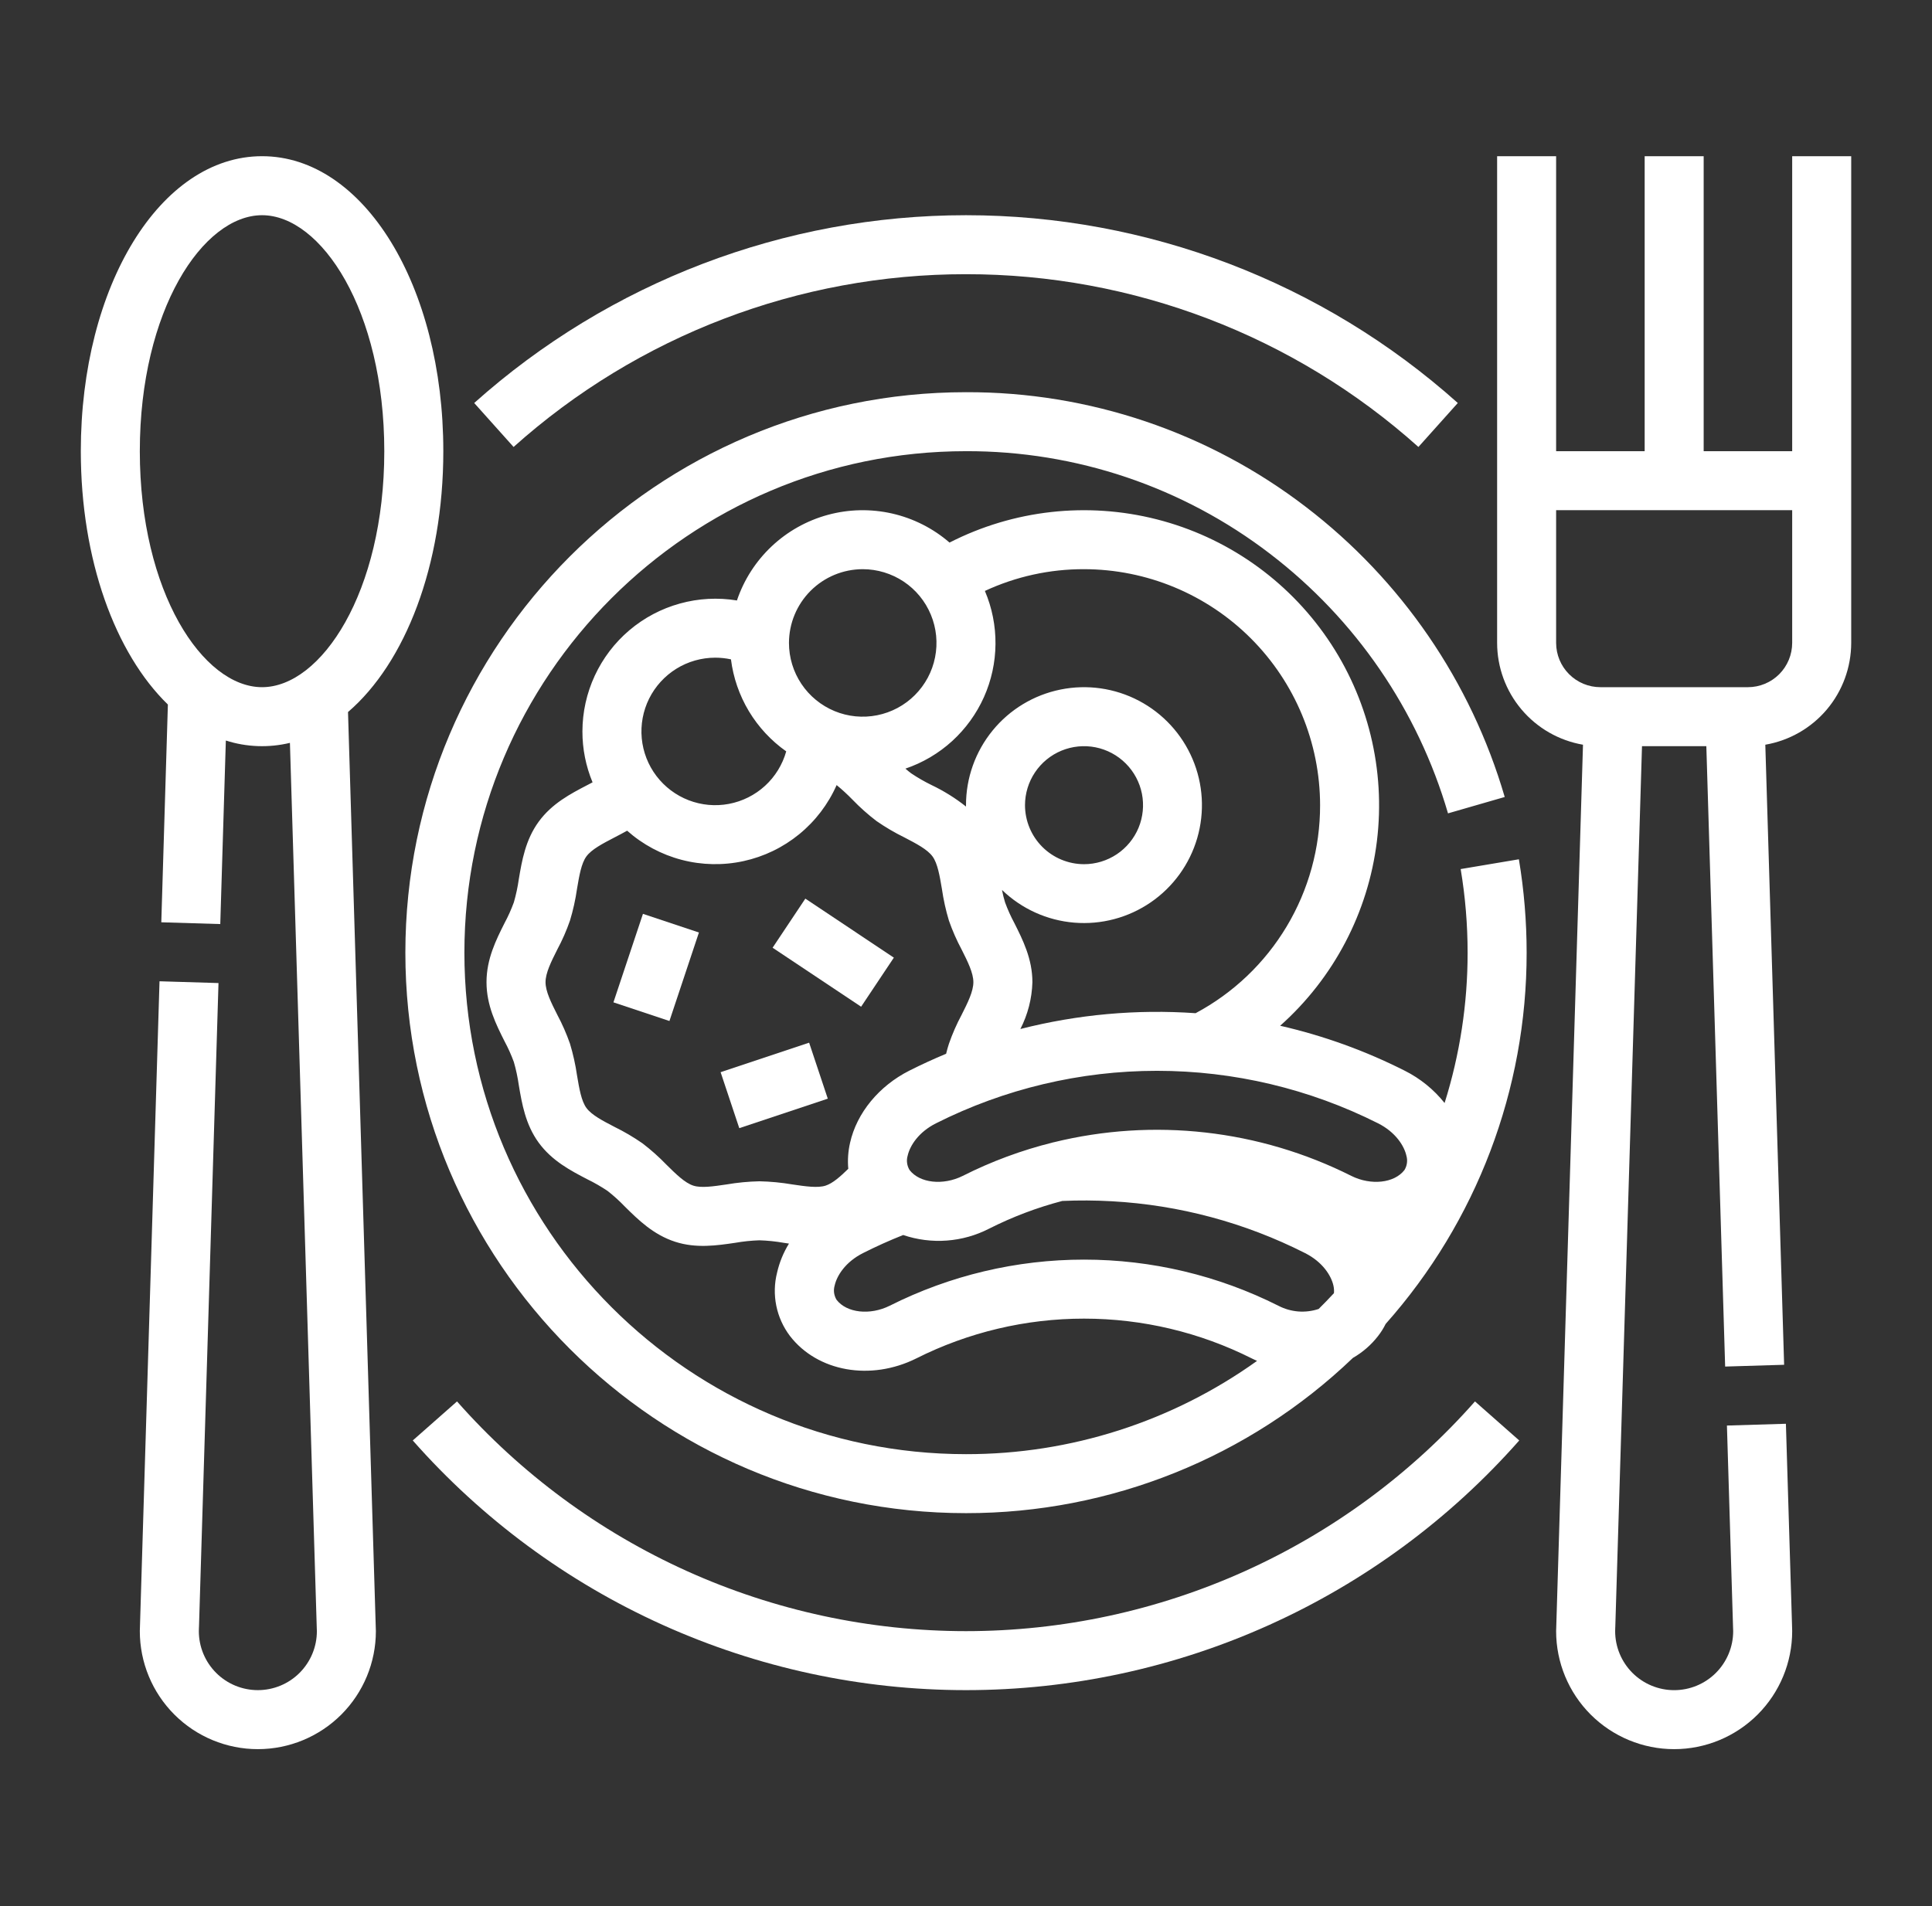 <svg width="76" height="75" viewBox="0 0 76 75" fill="none" xmlns="http://www.w3.org/2000/svg">
<rect x="0" y="0" width="76" height="75" fill="#333333" stroke="none"/>
<g id="self_protection_lunch_food_healthcare_medical_covid_icon_140744 1">
<g id="Group">
<path id="Vector" d="M38 10.789C44.567 10.785 50.905 13.205 55.797 17.587L57.346 15.857C52.025 11.099 45.138 8.468 38 8.468C30.862 8.468 23.975 11.099 18.654 15.857L20.203 17.587C25.095 13.205 31.433 10.785 38 10.789Z" fill="white"/>
<path id="Vector_2" d="M38 64.182C34.213 64.181 30.469 63.374 27.017 61.816C23.565 60.257 20.484 57.983 17.978 55.143L16.237 56.679C18.96 59.767 22.309 62.24 26.061 63.933C29.813 65.627 33.883 66.503 38 66.503C42.117 66.503 46.187 65.627 49.939 63.933C53.691 62.24 57.04 59.767 59.763 56.679L58.022 55.143C55.516 57.983 52.435 60.257 48.983 61.816C45.531 63.374 41.787 64.181 38 64.182Z" fill="white"/>
<path id="Vector_3" d="M57.459 34.196C57.641 35.283 57.732 36.383 57.732 37.486C57.734 39.492 57.428 41.487 56.827 43.401C56.402 42.868 55.866 42.434 55.257 42.129C53.702 41.343 52.056 40.749 50.358 40.361C52.467 38.483 53.821 35.901 54.164 33.098C54.507 30.294 53.817 27.462 52.222 25.131C50.627 22.8 48.238 21.13 45.501 20.434C42.764 19.738 39.867 20.063 37.352 21.349C36.705 20.789 35.929 20.396 35.094 20.206C34.259 20.016 33.39 20.034 32.563 20.259C31.737 20.484 30.979 20.909 30.355 21.497C29.732 22.084 29.262 22.816 28.989 23.627C28.241 23.504 27.475 23.545 26.745 23.748C26.014 23.95 25.337 24.308 24.758 24.799C24.18 25.289 23.716 25.899 23.397 26.586C23.078 27.274 22.912 28.022 22.911 28.78C22.91 29.468 23.046 30.149 23.31 30.783C23.242 30.819 23.172 30.856 23.102 30.892C22.451 31.231 21.713 31.614 21.189 32.334C20.669 33.049 20.531 33.868 20.409 34.59C20.365 34.9 20.3 35.206 20.213 35.507C20.111 35.786 19.989 36.058 19.848 36.32C19.516 36.981 19.138 37.731 19.138 38.646C19.138 39.562 19.516 40.312 19.848 40.973C19.989 41.235 20.111 41.507 20.213 41.786C20.3 42.086 20.365 42.393 20.409 42.702C20.531 43.425 20.669 44.244 21.189 44.959C21.713 45.678 22.451 46.062 23.102 46.401C23.38 46.536 23.648 46.691 23.904 46.863C24.143 47.051 24.369 47.255 24.579 47.475C25.104 47.994 25.699 48.582 26.557 48.86C27.384 49.129 28.2 49.008 28.92 48.902C29.235 48.847 29.555 48.813 29.875 48.803C30.195 48.813 30.515 48.846 30.83 48.902C30.898 48.912 30.966 48.922 31.036 48.932C30.819 49.284 30.661 49.669 30.569 50.072C30.46 50.499 30.45 50.945 30.537 51.377C30.625 51.809 30.808 52.215 31.074 52.567C32.159 53.973 34.246 54.346 36.042 53.452C38.09 52.421 40.352 51.884 42.646 51.885C44.94 51.885 47.202 52.423 49.25 53.455C49.316 53.488 49.383 53.519 49.449 53.548C46.111 55.939 42.106 57.223 38 57.218C27.12 57.218 18.268 48.366 18.268 37.486C18.268 26.605 27.12 17.753 38 17.753C42.324 17.74 46.531 19.16 49.962 21.792C53.323 24.364 55.775 27.942 56.961 32.004L59.192 31.36C57.866 26.82 55.127 22.822 51.371 19.947C47.536 17.005 42.834 15.417 38 15.432C25.84 15.432 15.946 25.325 15.946 37.486C15.946 49.646 25.84 59.539 38 59.539C43.672 59.543 49.126 57.354 53.222 53.429C53.604 53.21 53.94 52.918 54.209 52.57C54.325 52.422 54.425 52.263 54.508 52.094C58.085 48.069 60.058 42.87 60.054 37.486C60.054 36.255 59.952 35.026 59.749 33.811L57.459 34.196ZM55.324 45.474C55.351 45.568 55.359 45.668 55.345 45.765C55.332 45.863 55.298 45.957 55.246 46.04C54.849 46.554 53.933 46.654 53.16 46.27C49.535 44.447 45.378 43.978 41.438 44.949L41.417 44.95V44.954C40.189 45.258 39 45.699 37.871 46.269C37.097 46.655 36.179 46.554 35.78 46.038C35.729 45.954 35.696 45.861 35.683 45.764C35.669 45.666 35.677 45.568 35.705 45.473C35.792 45.085 36.13 44.547 36.819 44.2C39.516 42.842 42.494 42.134 45.514 42.134C48.535 42.134 51.513 42.842 54.21 44.2C54.898 44.547 55.237 45.086 55.324 45.474ZM51.929 31.682C51.932 33.362 51.478 35.012 50.615 36.453C49.753 37.895 48.514 39.075 47.032 39.867C44.716 39.705 42.389 39.915 40.139 40.489C40.432 39.918 40.594 39.288 40.612 38.646C40.612 37.731 40.234 36.981 39.902 36.32C39.761 36.058 39.639 35.786 39.537 35.507C39.487 35.346 39.447 35.183 39.416 35.017C40.186 35.761 41.19 36.216 42.256 36.304C43.323 36.393 44.387 36.11 45.269 35.504C46.151 34.898 46.797 34.005 47.096 32.978C47.395 31.95 47.331 30.851 46.912 29.866C46.494 28.881 45.748 28.07 44.8 27.572C43.853 27.074 42.763 26.919 41.714 27.133C40.665 27.346 39.722 27.916 39.046 28.745C38.369 29.574 37.999 30.612 38 31.682C38 31.7 38 31.718 38 31.736C37.583 31.404 37.129 31.122 36.648 30.892C36.37 30.757 36.102 30.602 35.845 30.43C35.771 30.375 35.694 30.313 35.617 30.244C36.298 30.013 36.923 29.644 37.455 29.16C37.986 28.675 38.412 28.087 38.706 27.43C38.999 26.774 39.154 26.064 39.16 25.345C39.167 24.626 39.025 23.914 38.743 23.252C39.965 22.684 41.296 22.392 42.643 22.396C45.105 22.399 47.465 23.378 49.206 25.119C50.947 26.86 51.926 29.22 51.929 31.682ZM40.321 31.682C40.321 31.223 40.458 30.774 40.713 30.392C40.968 30.011 41.33 29.713 41.755 29.537C42.179 29.362 42.645 29.316 43.096 29.405C43.546 29.495 43.96 29.716 44.284 30.041C44.609 30.365 44.83 30.779 44.92 31.229C45.009 31.68 44.963 32.146 44.788 32.571C44.612 32.995 44.314 33.357 43.933 33.612C43.551 33.867 43.102 34.004 42.643 34.004C42.027 34.003 41.437 33.758 41.002 33.323C40.567 32.888 40.322 32.298 40.321 31.682ZM33.938 22.396C34.511 22.396 35.072 22.567 35.55 22.885C36.027 23.204 36.399 23.657 36.618 24.188C36.838 24.718 36.895 25.301 36.783 25.864C36.672 26.427 36.395 26.944 35.989 27.35C35.584 27.756 35.066 28.032 34.504 28.144C33.941 28.256 33.357 28.199 32.827 27.979C32.297 27.759 31.844 27.387 31.525 26.91C31.206 26.433 31.036 25.872 31.036 25.298C31.037 24.529 31.343 23.791 31.887 23.247C32.431 22.703 33.168 22.397 33.938 22.396ZM28.134 25.878C28.343 25.878 28.55 25.9 28.754 25.944C28.845 26.666 29.085 27.36 29.459 27.984C29.834 28.607 30.334 29.146 30.928 29.565C30.782 30.085 30.494 30.554 30.096 30.919C29.698 31.284 29.205 31.531 28.675 31.631C28.144 31.732 27.596 31.682 27.092 31.488C26.588 31.294 26.148 30.963 25.822 30.533C25.495 30.103 25.296 29.59 25.245 29.052C25.195 28.514 25.295 27.973 25.535 27.489C25.776 27.006 26.146 26.599 26.605 26.314C27.064 26.029 27.594 25.879 28.134 25.878ZM29.875 46.481C29.441 46.49 29.008 46.532 28.58 46.605C28.067 46.681 27.584 46.753 27.274 46.652C26.94 46.544 26.586 46.194 26.212 45.824C25.92 45.521 25.605 45.241 25.271 44.986C24.922 44.744 24.555 44.528 24.174 44.341C23.708 44.099 23.269 43.871 23.067 43.593C22.868 43.319 22.786 42.832 22.699 42.316C22.638 41.894 22.545 41.476 22.422 41.068C22.285 40.676 22.118 40.296 21.923 39.93C21.684 39.457 21.46 39.011 21.46 38.646C21.46 38.282 21.684 37.835 21.922 37.362C22.118 36.996 22.285 36.616 22.421 36.224C22.545 35.816 22.637 35.399 22.698 34.976C22.785 34.46 22.867 33.973 23.066 33.7C23.269 33.421 23.708 33.193 24.173 32.951C24.337 32.866 24.504 32.779 24.67 32.686C25.285 33.232 26.02 33.625 26.815 33.833C27.61 34.041 28.444 34.058 29.247 33.883C30.05 33.708 30.801 33.346 31.437 32.826C32.074 32.306 32.579 31.643 32.911 30.891C33.131 31.071 33.34 31.264 33.538 31.468C33.83 31.771 34.145 32.051 34.479 32.306C34.828 32.548 35.195 32.764 35.577 32.951C36.042 33.193 36.481 33.421 36.684 33.7C36.883 33.973 36.965 34.46 37.052 34.976C37.113 35.399 37.205 35.816 37.328 36.224C37.465 36.616 37.632 36.996 37.828 37.362C38.066 37.835 38.29 38.282 38.29 38.646C38.29 39.011 38.066 39.458 37.828 39.93C37.632 40.296 37.465 40.677 37.329 41.069C37.288 41.193 37.252 41.321 37.218 41.463C36.729 41.666 36.248 41.888 35.772 42.127C34.576 42.731 33.704 43.791 33.44 44.963C33.362 45.3 33.339 45.647 33.369 45.99C33.057 46.295 32.76 46.56 32.477 46.652C32.166 46.752 31.683 46.681 31.171 46.605C30.742 46.532 30.309 46.49 29.875 46.481ZM50.292 51.38C47.92 50.186 45.302 49.563 42.646 49.563C39.991 49.562 37.372 50.184 35 51.377C34.226 51.763 33.308 51.663 32.909 51.145C32.858 51.061 32.825 50.968 32.811 50.871C32.798 50.773 32.806 50.675 32.834 50.58C32.921 50.192 33.259 49.654 33.947 49.307C34.462 49.047 34.991 48.808 35.529 48.595C36.081 48.782 36.665 48.857 37.247 48.813C37.828 48.77 38.395 48.61 38.913 48.343C39.83 47.88 40.793 47.515 41.786 47.255C42.437 47.226 43.088 47.23 43.738 47.267C46.386 47.413 48.974 48.108 51.339 49.307C52.027 49.654 52.365 50.192 52.453 50.581C52.476 50.68 52.483 50.782 52.474 50.883C52.278 51.095 52.077 51.302 51.872 51.505C51.613 51.591 51.34 51.624 51.069 51.603C50.798 51.581 50.533 51.505 50.292 51.38Z" fill="white"/>
<path id="Vector_4" d="M70.5 6.146V17.754H67.018V6.146H64.697V17.754H61.214V6.146H58.893V25.298C58.894 26.257 59.234 27.184 59.852 27.916C60.47 28.649 61.326 29.14 62.271 29.303L61.222 63.918C61.217 64.005 61.214 64.093 61.214 64.182C61.214 65.413 61.703 66.594 62.574 67.465C63.445 68.335 64.626 68.825 65.857 68.825C67.088 68.825 68.269 68.335 69.14 67.465C70.011 66.594 70.5 65.413 70.5 64.182C70.5 64.093 70.497 64.005 70.493 63.918L70.253 56.022L67.933 56.092L68.173 64.004C68.173 64.016 68.174 64.028 68.174 64.039C68.177 64.087 68.179 64.134 68.179 64.182C68.179 64.798 67.934 65.388 67.499 65.824C67.064 66.259 66.473 66.504 65.857 66.504C65.242 66.504 64.651 66.259 64.216 65.824C63.781 65.388 63.536 64.798 63.536 64.182C63.536 64.134 63.538 64.087 63.54 64.039C63.541 64.028 63.541 64.016 63.542 64.004L64.592 29.361H67.123L67.863 53.771L70.183 53.701L69.443 29.303C70.388 29.14 71.245 28.649 71.863 27.917C72.481 27.184 72.82 26.257 72.822 25.298V6.146H70.5ZM70.5 25.298C70.499 25.76 70.316 26.202 69.99 26.529C69.663 26.855 69.221 27.039 68.759 27.039H62.955C62.494 27.039 62.051 26.855 61.725 26.529C61.398 26.202 61.215 25.76 61.214 25.298V20.075H70.5V25.298Z" fill="white"/>
<path id="Vector_5" d="M13.69 28.017C15.939 26.086 17.439 22.257 17.439 17.754C17.439 11.245 14.307 6.146 10.309 6.146C6.31 6.146 3.179 11.245 3.179 17.754C3.179 22.038 4.536 25.712 6.604 27.722L6.345 36.29L8.665 36.36L8.884 29.138C9.7 29.399 10.572 29.431 11.405 29.23L12.459 64.004C12.459 64.016 12.46 64.028 12.46 64.039C12.463 64.086 12.465 64.134 12.465 64.182C12.465 64.798 12.22 65.388 11.785 65.823C11.35 66.259 10.759 66.503 10.143 66.503C9.528 66.503 8.937 66.259 8.502 65.823C8.067 65.388 7.822 64.798 7.822 64.182C7.822 64.134 7.824 64.086 7.826 64.039C7.826 64.028 7.828 64.016 7.828 64.004L8.595 38.681L6.275 38.611L5.508 63.918C5.503 64.005 5.5 64.094 5.5 64.182C5.5 65.413 5.989 66.594 6.86 67.465C7.731 68.336 8.912 68.825 10.143 68.825C11.374 68.825 12.555 68.336 13.426 67.465C14.297 66.594 14.786 65.413 14.786 64.182C14.786 64.094 14.783 64.005 14.778 63.918L13.69 28.017ZM5.5 17.754C5.5 12.199 7.986 8.468 10.309 8.468C12.631 8.468 15.117 12.199 15.117 17.754C15.117 23.308 12.631 27.039 10.309 27.039C7.987 27.039 5.5 23.308 5.5 17.754Z" fill="white"/>
<path id="Vector_6" d="M25.292 35.958L24.131 39.44L26.334 40.174L27.494 36.692L25.292 35.958Z" fill="white"/>
<path id="Vector_7" d="M31.829 41.027L28.347 42.188L29.081 44.39L32.563 43.23L31.829 41.027Z" fill="white"/>
<path id="Vector_8" d="M31.68 35.359L30.392 37.291L33.874 39.612L35.162 37.681L31.68 35.359Z" fill="white"/>
</g>
</g>
</svg>
